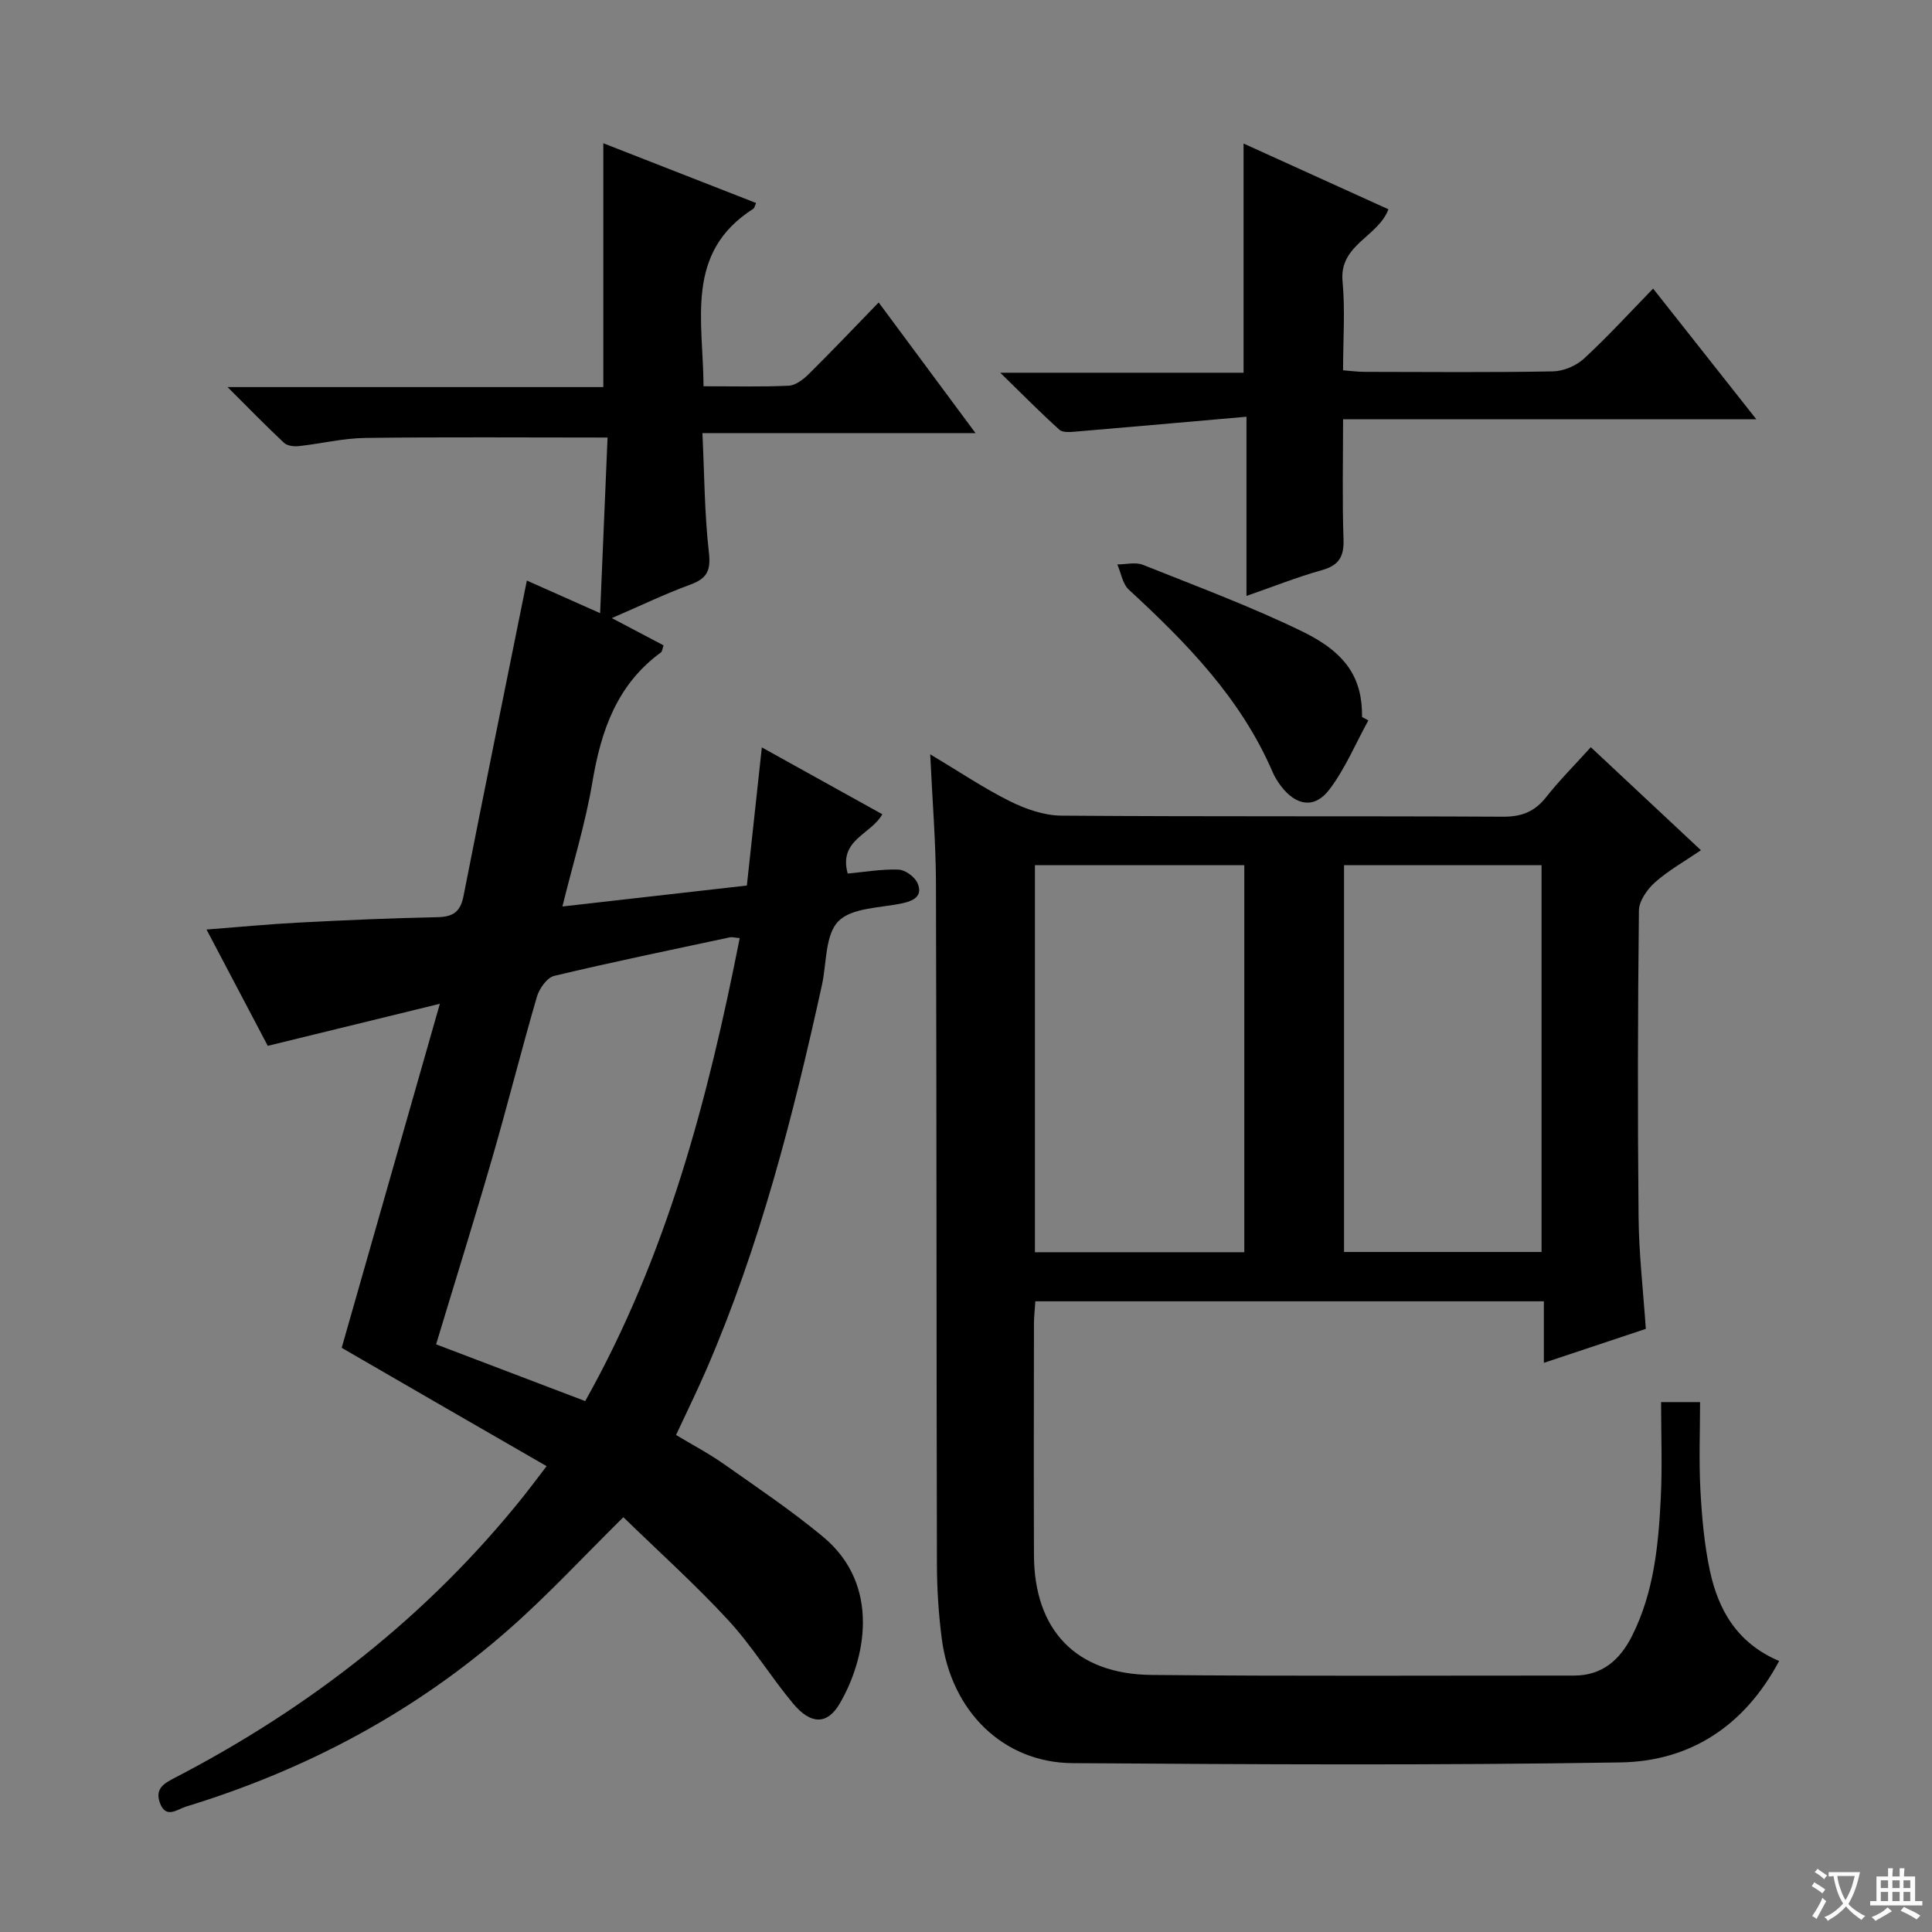 <svg enable-background="new 0 0 400 400" viewBox="0 0 400 400" xmlns="http://www.w3.org/2000/svg"><rect x="0" y="0" width="400" height="400" fill="#808080" stroke="none"/><path d="m377.9 391.2c-.2.3-.4.5-.6.8-.7-.6-1.4-1-2.2-1.5.2-.3.4-.5.5-.8.6.4 1.4.8 2.3 1.5zm-1.8 6.1c-.2-.2-.5-.4-.9-.6.4-.6.8-1.2 1.2-1.9s.7-1.3.9-1.9c.3.3.5.5.8.7-.7 1.3-1.4 2.6-2 3.7zm2.2-9c-.3.3-.5.5-.6.8-.6-.6-1.3-1.1-2-1.5.3-.3.5-.5.6-.7.6.5 1.3.9 2 1.4zm.3.2v-.9h2 4.5c-.3 1.3-.6 2.5-1 3.6s-.9 2.1-1.4 3c.4.5 1 1 1.6 1.4s1.2.8 1.9 1.1c-.3.2-.5.4-.8.8-.4-.3-1-.7-1.6-1.2s-1.2-1.1-1.6-1.6c-.5.6-1.1 1.1-1.7 1.6s-1.4.9-2.1 1.4c-.1-.3-.3-.5-.7-.8.6-.2 1.2-.5 1.9-1s1.4-1.1 2-1.8c-.5-.8-.9-1.6-1.2-2.5s-.6-2-.8-3.2c-.4.1-.7.1-1 .1zm2.5 2.7c.3 1 .7 1.7 1 2.2.3-.5.6-1.1 1-2s.6-1.9.9-3h-3.2-.4c.1.9.3 1.8.7 2.8z" fill="#fafbfa"/><path d="m396.5 388.5v1.5 3.6h1.5v.9c-.4 0-1 0-1.7 0h-7.9c-.5 0-.9 0-1.2 0v-.9h1.3v-3.5c0-.7 0-1.2 0-1.6h2.4c0-.8 0-1.4 0-1.7h1c0 .3-.1.8-.1 1.7h1.5c0-.8 0-1.4 0-1.7h1c0 .3-.1.9-.1 1.7zm-8.2 9.2c-.2-.3-.5-.5-.8-.8.8-.3 1.4-.6 1.9-.9s1-.7 1.4-1.1c.3.3.6.5.9.8-1.6 1-2.8 1.6-3.4 2zm2.6-6.8v-1.6h-1.5v1.6zm0 2.7v-1.9h-1.5v1.9zm2.4-2.7v-1.6h-1.5v1.6zm0 2.7v-1.9h-1.5v1.9zm.2 2 .7-.8c.4.2.9.5 1.6.8s1.3.7 1.8 1c-.3.3-.5.5-.8.8-.4-.3-1.5-1-3.3-1.8zm2-4.7v-1.6h-1.4v1.6zm0 2.7v-1.9h-1.4v1.9z" fill="#fafbfa"/><g fill="#010000"><path d="m70.74 279.05c6.6-23.13 13.31-46.63 20.33-71.23-12.78 3.12-24.12 5.9-35.63 8.71-4.23-8.02-8.3-15.75-12.68-24.08 6.84-.53 12.88-1.11 18.93-1.43 9.64-.5 19.28-.94 28.93-1.13 3.26-.07 4.72-1.17 5.35-4.4 4.25-21.63 8.66-43.24 13.11-65.29 4.31 1.92 9.23 4.1 15.17 6.75.53-12.51 1.04-24.44 1.54-36.36-17.27 0-33.72-.13-50.16.08-4.61.06-9.2 1.2-13.82 1.7-.99.11-2.36-.08-3.02-.7-3.73-3.49-7.29-7.16-11.68-11.53h77.8c0-16.98 0-33.51 0-50.48 10.4 4.07 21 8.22 31.63 12.37-.29.64-.35 1.06-.58 1.2-14.24 9.06-10.37 23.12-10.3 36.74 6.06 0 11.84.15 17.61-.11 1.41-.06 3-1.26 4.1-2.34 4.74-4.68 9.32-9.51 14.55-14.9 6.74 9.1 13.12 17.7 20.05 27.05-19.03 0-37.35 0-56.54 0 .41 8.67.43 16.75 1.34 24.72.43 3.76-.4 5.38-3.83 6.64-5.24 1.92-10.29 4.36-16.27 6.94 4.07 2.14 7.35 3.87 10.71 5.64-.22.62-.24 1.24-.55 1.47-9.11 6.65-12.39 16.19-14.18 26.84-1.42 8.47-3.99 16.75-6.21 25.76 13-1.48 25.4-2.88 38.19-4.34 1.01-9.29 2.02-18.6 3.1-28.6 8.76 4.86 16.72 9.28 24.94 13.84-2.29 4.19-9.11 5.26-7.16 12.28 3.4-.31 6.96-.94 10.5-.82 1.39.05 3.37 1.48 3.94 2.78 1.17 2.65-.69 3.68-3.19 4.21-4.56.96-10.41.88-13.19 3.71-2.76 2.81-2.41 8.69-3.4 13.22-5.96 27.11-12.83 53.95-23.89 79.52-1.91 4.41-4.03 8.73-6.31 13.62 3.28 1.98 6.76 3.8 9.95 6.05 6.92 4.87 13.97 9.62 20.48 15.02 12.12 10.06 8.75 25.53 3.43 34.58-2.56 4.35-5.95 4.36-9.63-.05-4.68-5.61-8.52-11.96-13.47-17.31-6.85-7.41-14.39-14.19-21.67-21.27-8.22 8.11-15.46 15.94-23.41 22.96-19.59 17.31-42.21 29.34-67.18 36.97-1.75.53-4.16 2.64-5.38-.83-1.05-2.98.97-4.04 3.19-5.19 27.97-14.53 52.34-33.53 72.1-58.24 1.34-1.68 2.62-3.4 4.79-6.24-14.35-8.25-28.24-16.29-42.43-24.5zm82.41-84.83c-1.09-.09-1.58-.25-2.01-.16-12.15 2.6-24.33 5.1-36.41 7.99-1.49.36-3.09 2.65-3.58 4.35-3.2 10.98-5.98 22.09-9.16 33.08-3.72 12.87-7.72 25.66-11.7 38.85 10.39 3.95 20.53 7.81 30.87 11.75 16.94-30.18 25.42-62.57 31.99-95.86z"/><path d="m368.35 343.89c-7.27 13.63-18.58 20.77-32.85 21-37.81.62-75.63.41-113.45.15-14.35-.1-25.13-10.75-27.07-25.8-.66-5.1-.99-10.27-1-15.41-.11-46.98-.06-93.96-.2-140.94-.03-8.46-.73-16.92-1.19-26.72 6.1 3.65 11.12 7.04 16.5 9.72 3.26 1.62 7.08 2.95 10.66 2.98 30.49.23 60.98.06 91.46.22 3.88.02 6.54-1.06 8.91-4.06 2.77-3.51 5.96-6.69 9.24-10.33 7.54 7.05 14.89 13.93 22.8 21.33-3.46 2.36-6.77 4.2-9.52 6.66-1.61 1.44-3.3 3.85-3.32 5.84-.24 21.16-.28 42.32-.07 63.47.07 7.62.96 15.22 1.5 23.13-6.82 2.27-13.55 4.51-21.11 7.03 0-4.49 0-8.51 0-12.74-35.48 0-70.21 0-105.28 0-.11 1.67-.28 3.12-.29 4.56-.02 15.99-.06 31.99 0 47.98.06 15.56 8.69 24.67 24.37 24.82 29.15.28 58.31.12 87.46.13 5.87 0 9.55-3.32 12.02-8.26 4.51-8.99 5.45-18.76 5.93-28.56.32-6.46.06-12.96.06-19.8h8.07c0 5.99-.25 12.1.07 18.17.3 5.61.8 11.28 1.97 16.77 1.75 8.11 5.63 14.97 14.33 18.66zm-154.08-164.76v80.13h43.35c0-26.89 0-53.46 0-80.13-14.51 0-28.65 0-43.35 0zm64 0v80.08h40.89c0-26.9 0-53.43 0-80.08-13.72 0-27.03 0-40.89 0z"/><path d="m207.09 77.17h50.38c0-15.88 0-31.39 0-47.45 10.01 4.54 19.93 9.04 29.99 13.61-2.14 5.73-10.23 7.31-9.5 14.93.56 5.93.11 11.96.11 18.41 1.62.12 3.04.32 4.46.32 12.99.02 25.99.14 38.98-.1 2.18-.04 4.81-1.14 6.42-2.63 4.88-4.49 9.37-9.42 14.33-14.51 7.19 9.1 13.96 17.68 21.37 27.06-28.86 0-56.85 0-85.56 0 0 8.68-.19 16.78.09 24.86.12 3.6-.96 5.39-4.5 6.38-5.07 1.41-9.98 3.38-15.59 5.33 0-12.29 0-24.01 0-37.1-12.11 1.06-23.62 2.09-35.13 3.06-1.21.1-2.87.29-3.6-.37-3.91-3.51-7.59-7.26-12.25-11.8z"/><path d="m283.3 149.15c-2.65 4.82-4.8 10.02-8.09 14.34-3.06 4.01-6.87 3.34-9.98-.72-.7-.92-1.33-1.93-1.78-2.99-6.56-15.22-17.81-26.7-29.74-37.7-1.3-1.2-1.61-3.45-2.38-5.22 1.79 0 3.78-.53 5.32.09 11.08 4.43 22.31 8.6 33.02 13.81 9.36 4.56 12.39 9.92 12.33 17.69.43.22.87.46 1.3.7z"/></g></svg>